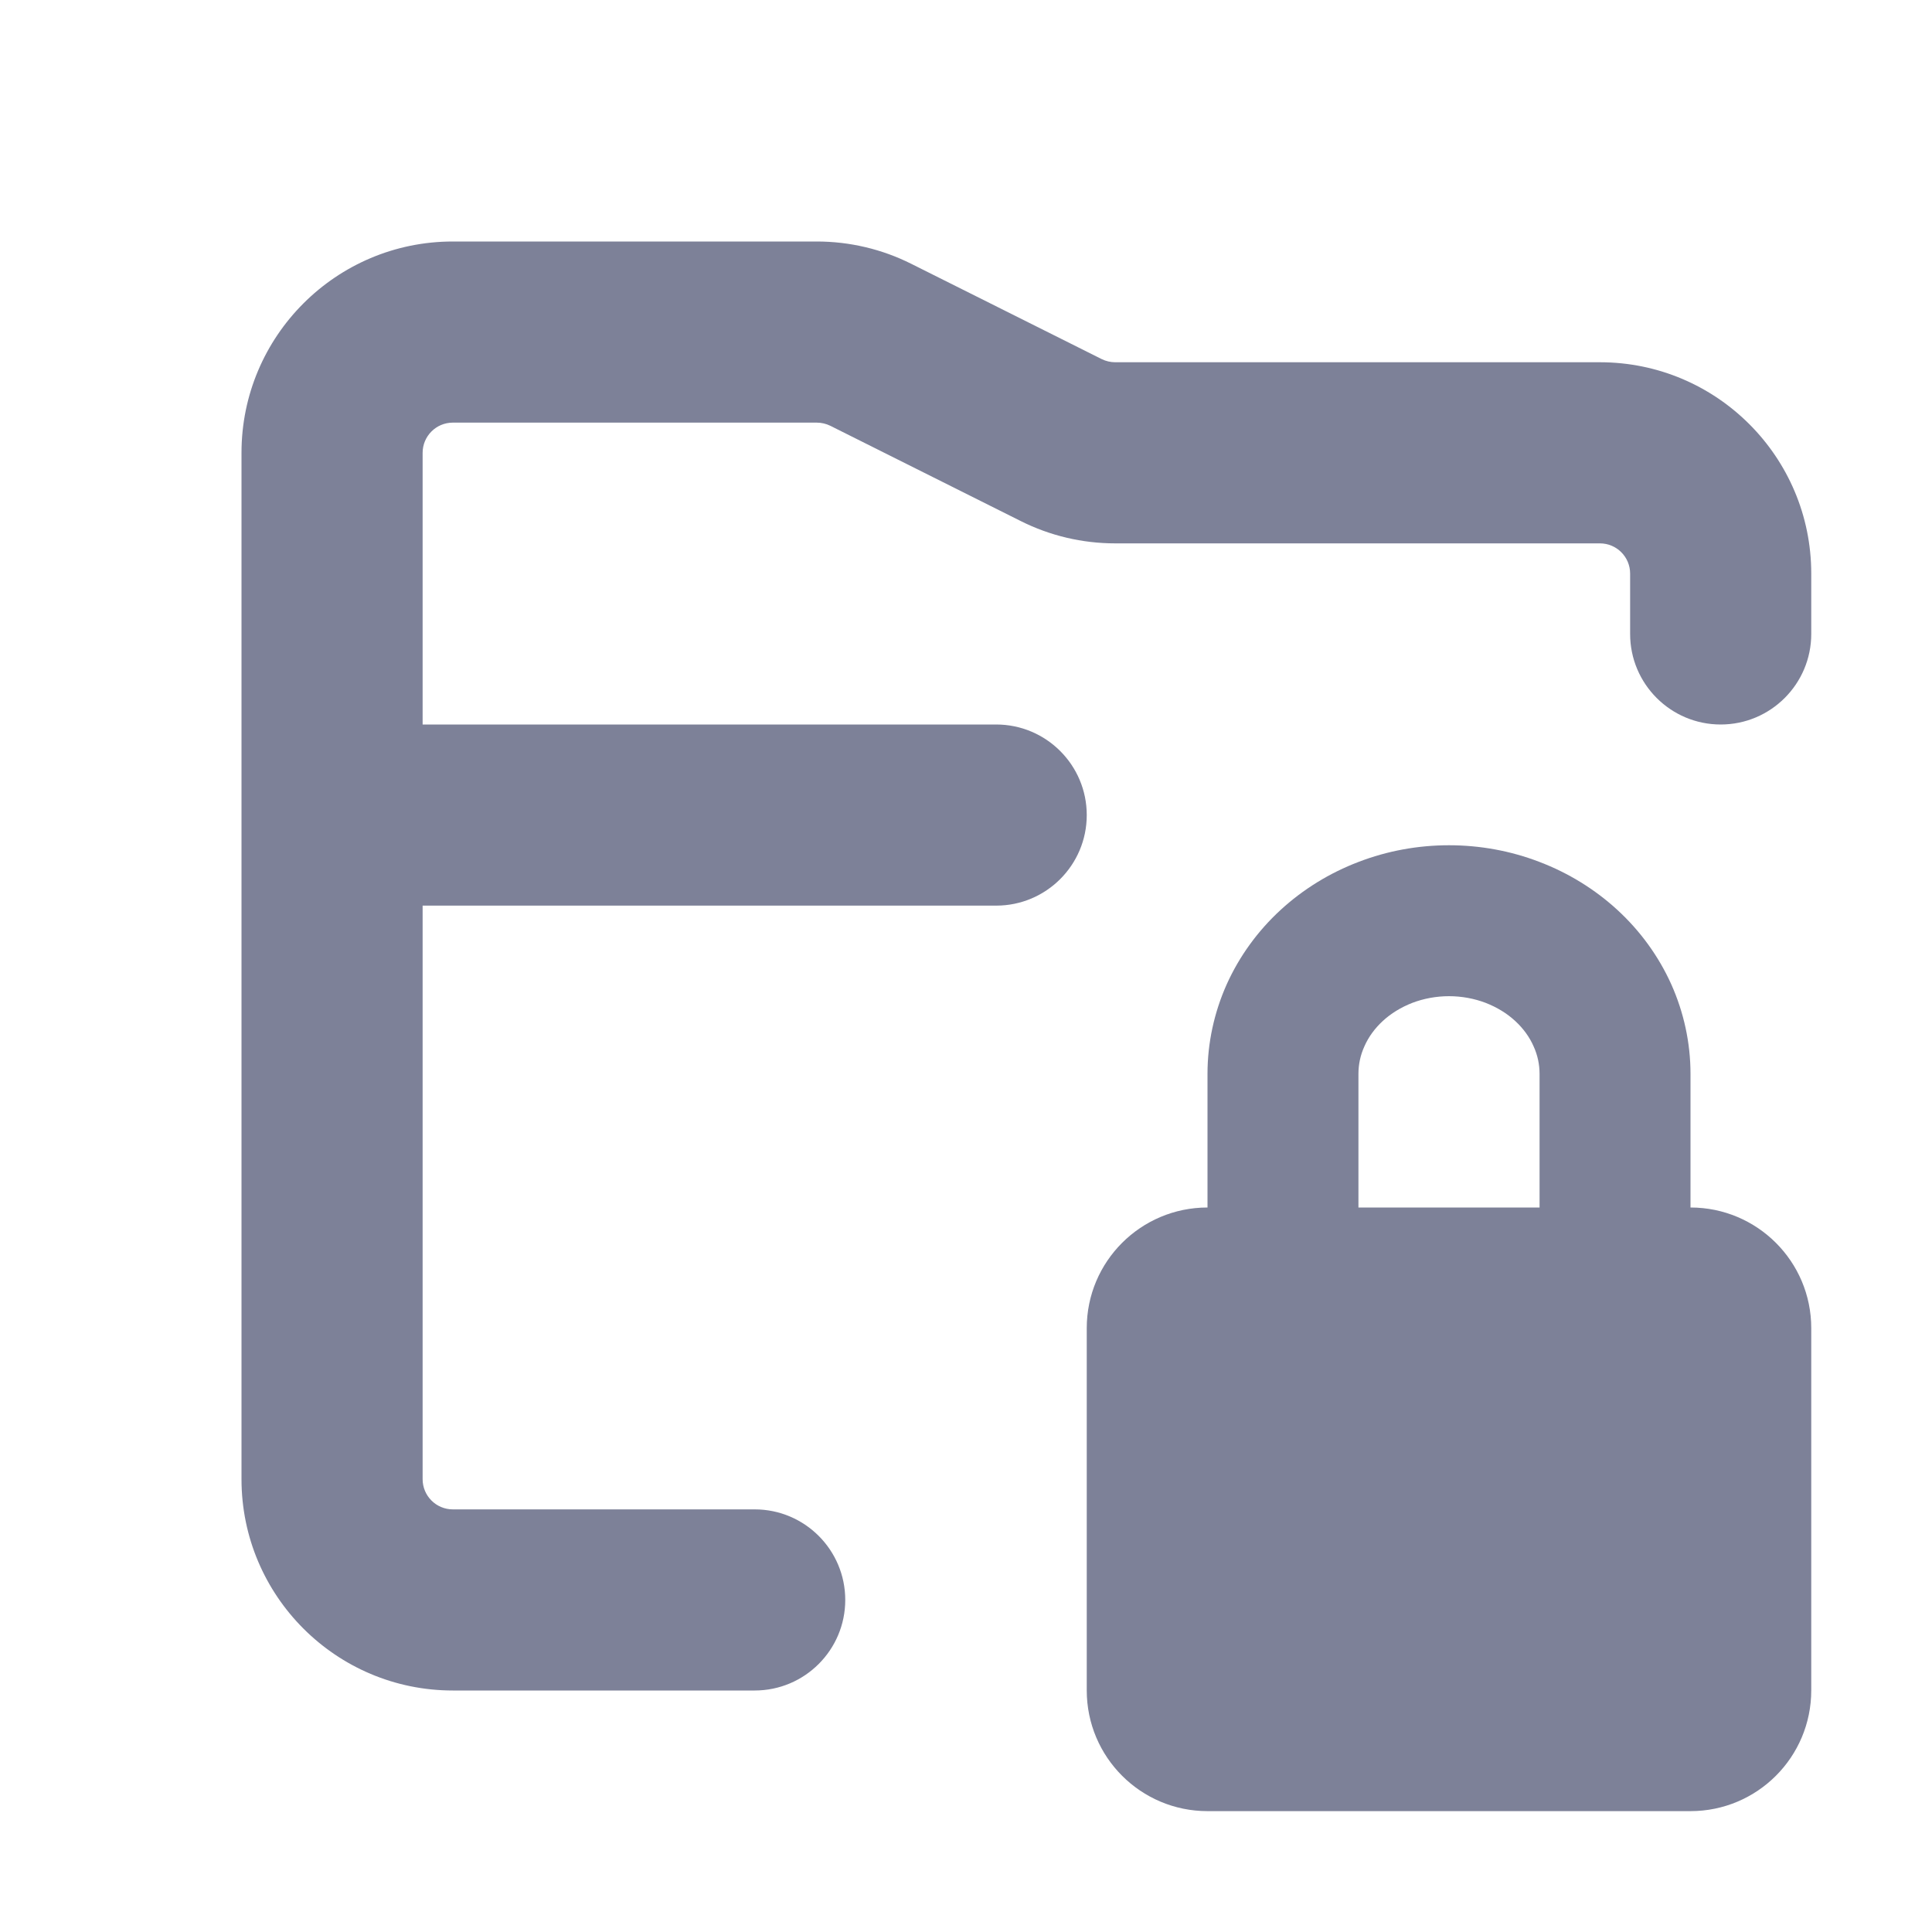 <svg width="16" height="16" viewBox="0 0 16 16" fill="none" xmlns="http://www.w3.org/2000/svg">
<path d="M3.75 3.5C3.612 3.5 3.5 3.612 3.5 3.75V6H8.25C8.664 6 9 6.336 9 6.75C9 7.164 8.664 7.5 8.25 7.5H3.5V12.25C3.5 12.388 3.612 12.5 3.75 12.5H6.25C6.664 12.5 7 12.836 7 13.25C7 13.664 6.664 14 6.25 14H3.75C2.784 14 2 13.216 2 12.25V3.75C2 2.784 2.784 2 3.75 2H6.764C7.036 2 7.304 2.063 7.547 2.185L9.124 2.974C9.159 2.991 9.197 3 9.236 3H13.25C14.216 3 15 3.784 15 4.75V5.25C15 5.664 14.664 6 14.25 6C13.836 6 13.5 5.664 13.5 5.25V4.75C13.5 4.612 13.388 4.5 13.25 4.5H9.236C8.964 4.5 8.696 4.437 8.453 4.315L6.876 3.526C6.841 3.509 6.803 3.5 6.764 3.5H3.75Z" fill="#7D8198"/>
<path fill-rule="evenodd" clip-rule="evenodd" d="M10 8.893V10C9.448 10 9 10.447 9 10.999V13.999C9 14.552 9.448 14.999 10 14.999H14C14.552 14.999 15 14.552 15 13.999V10.999C15 10.447 14.552 10 14 10V8.893C14 8.637 13.945 8.385 13.841 8.152C13.736 7.919 13.584 7.71 13.396 7.537C13.208 7.364 12.988 7.229 12.749 7.138C12.51 7.046 12.256 7 12 7C11.744 7 11.49 7.046 11.251 7.138C11.012 7.229 10.792 7.364 10.604 7.537C10.416 7.71 10.264 7.919 10.159 8.152C10.055 8.385 10 8.637 10 8.893ZM12 8.25C11.895 8.25 11.792 8.269 11.697 8.305C11.602 8.342 11.519 8.393 11.451 8.456C11.384 8.518 11.333 8.589 11.3 8.664C11.266 8.738 11.25 8.816 11.25 8.893V10H12.75V8.893C12.75 8.816 12.734 8.738 12.7 8.664C12.667 8.589 12.616 8.518 12.549 8.456C12.481 8.393 12.398 8.342 12.303 8.305C12.208 8.269 12.105 8.25 12 8.25Z" fill="#7D8198"/>
</svg>
